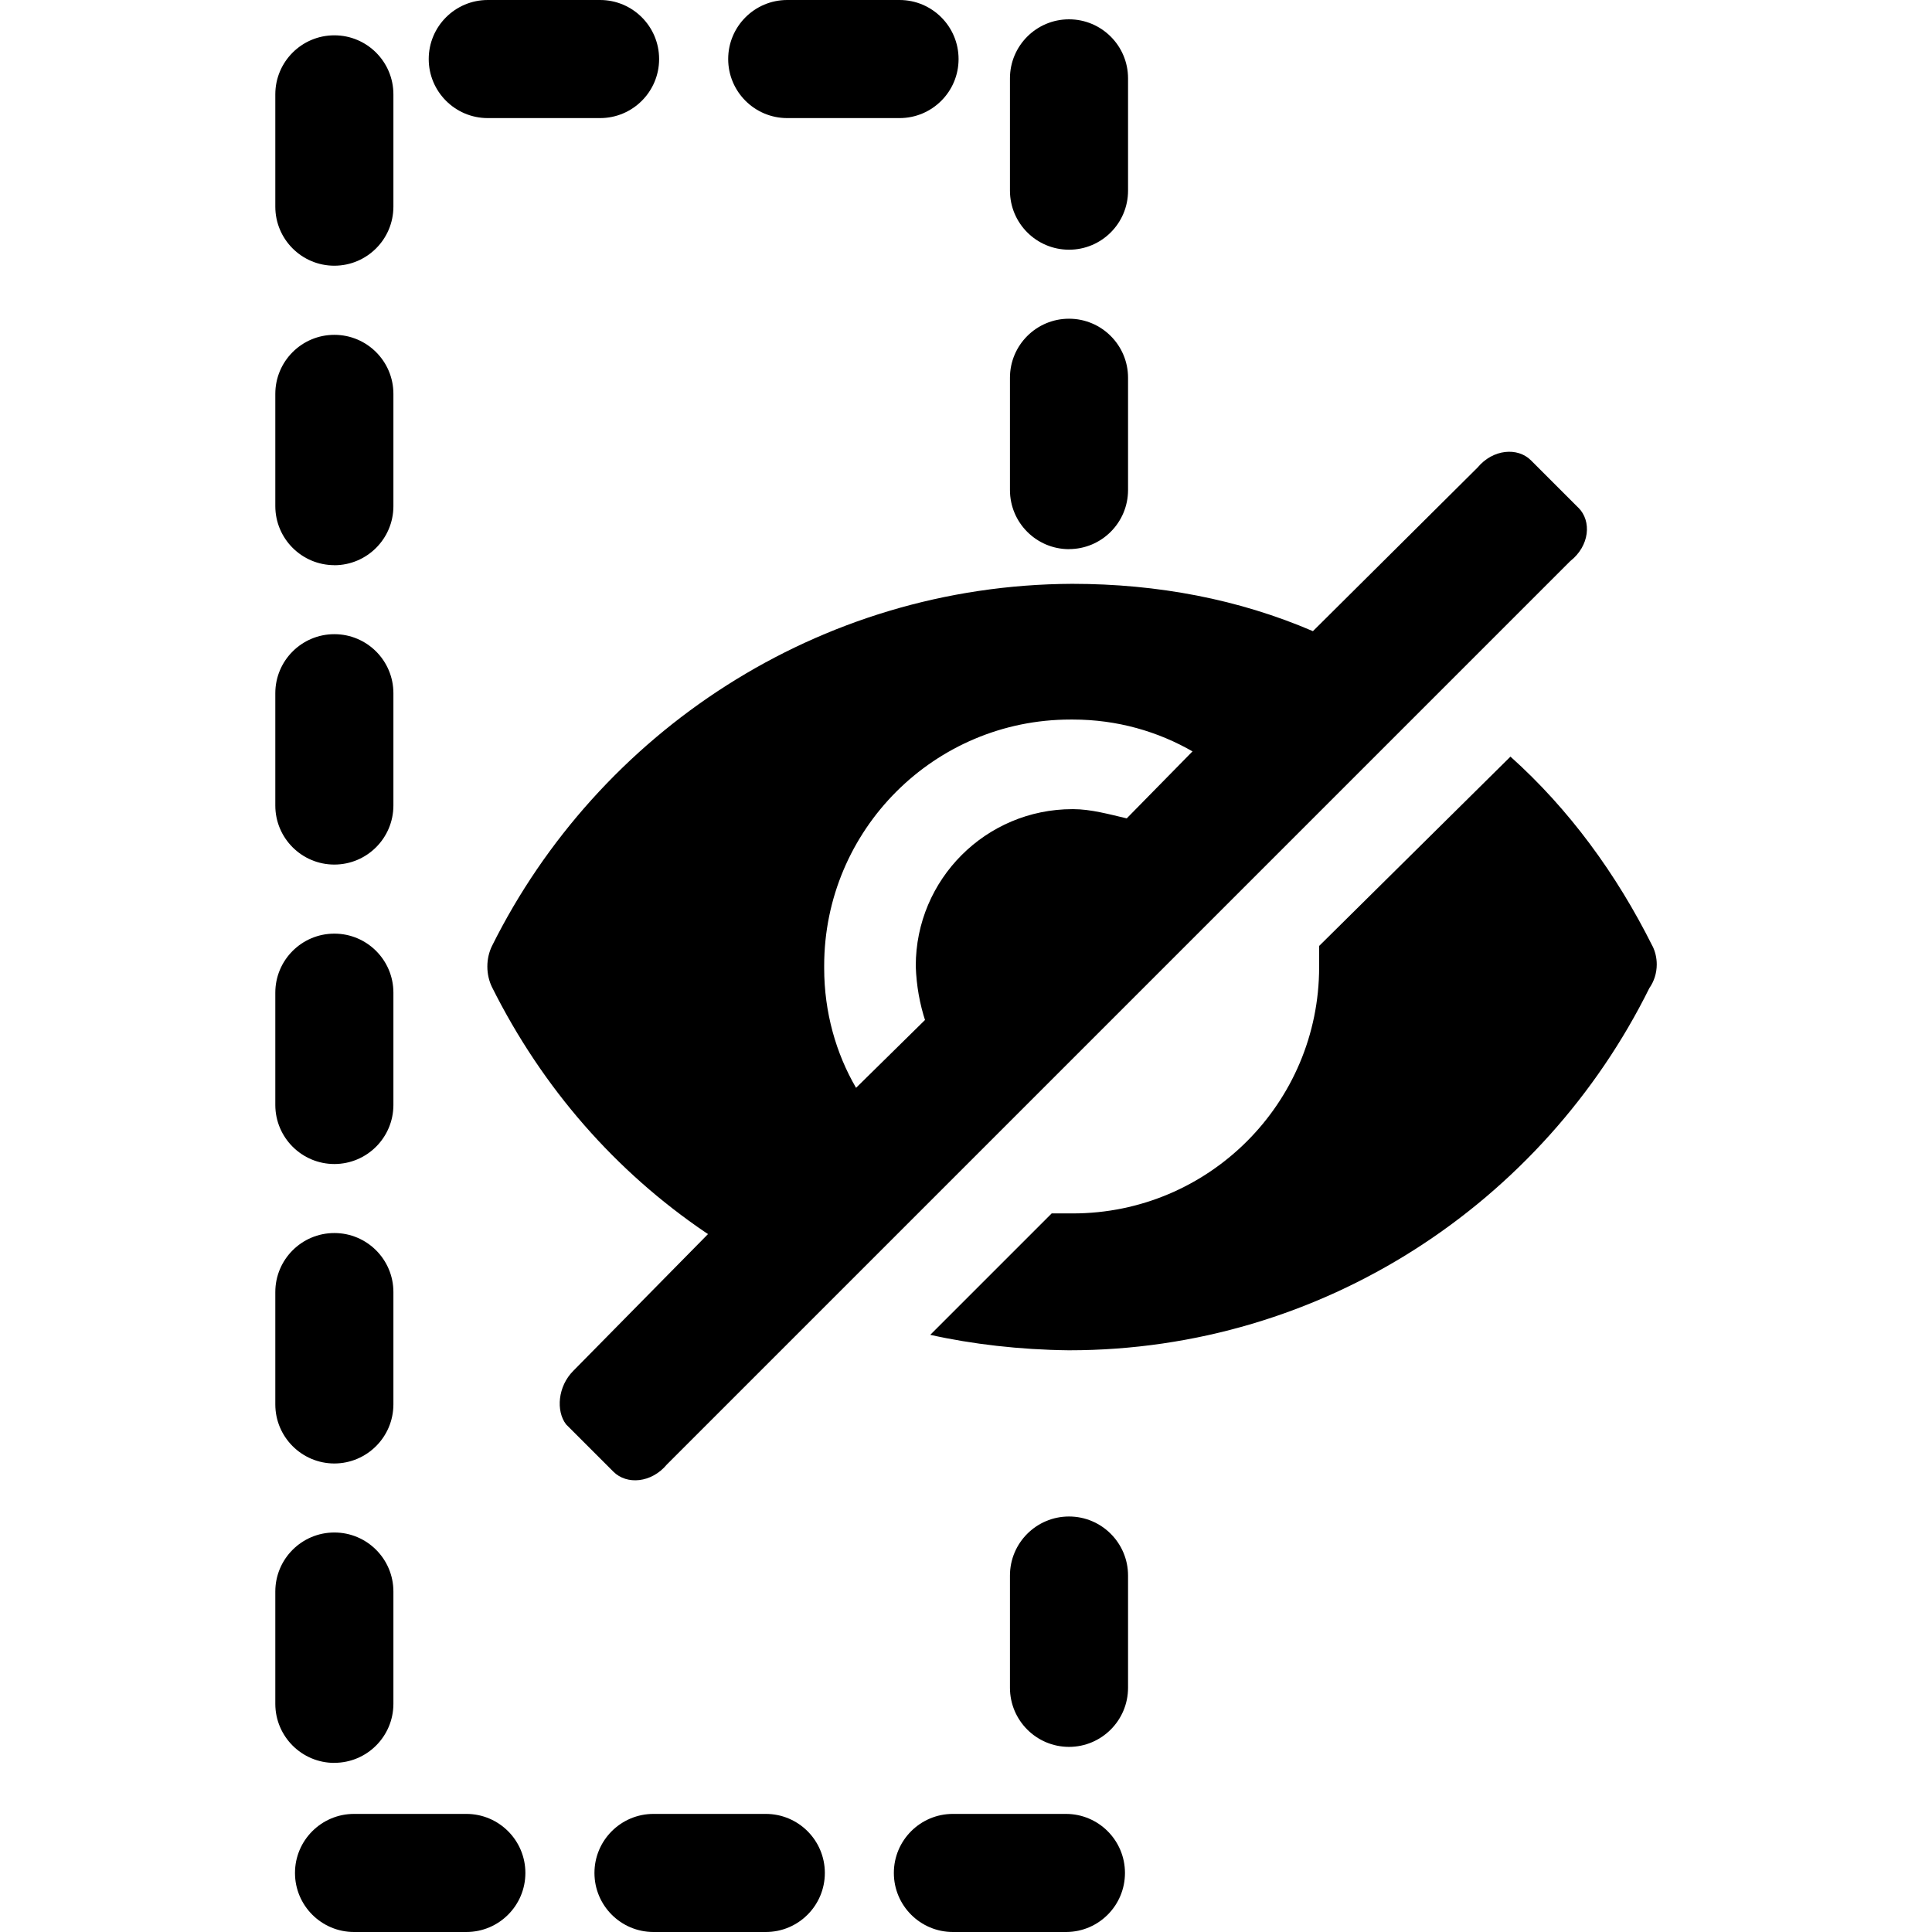 <svg version="1.1" xmlns="http://www.w3.org/2000/svg" width="32" height="32" viewBox="0 0 32 32">
<title>col_hide_unselected</title>
<path d="M15.783 32c-0.54 0-0.978-0.438-0.978-0.978s0.438-0.978 0.978-0.978h1.862c0.003-0 0.006-0 0.010-0 0.54 0 0.978 0.438 0.978 0.978 0 0.537-0.432 0.973-0.968 0.978h-1.881zM10.824 32c-0.54 0-0.978-0.438-0.978-0.978s0.438-0.978 0.978-0.978h1.86c0.54 0 0.978 0.438 0.978 0.978s-0.438 0.978-0.978 0.978v0zM5.864 32c-0.54 0-0.978-0.438-0.978-0.978s0.438-0.978 0.978-0.978h1.86c0.54 0 0.978 0.438 0.978 0.978s-0.438 0.978-0.978 0.978v0zM5.538 29.199c-0.539-0-0.976-0.437-0.978-0.975v-1.863c0-0.54 0.438-0.978 0.978-0.978s0.978 0.438 0.978 0.978v0 1.862c-0.002 0.539-0.439 0.975-0.978 0.975h-0zM17.706 28.934c-0.54-0.001-0.977-0.438-0.978-0.978v-1.86c0-0.54 0.438-0.978 0.978-0.978s0.978 0.438 0.978 0.978v0 1.86c-0.001 0.54-0.438 0.977-0.978 0.978h-0zM5.538 24.24c-0.54-0.001-0.978-0.439-0.978-0.979v-1.86c0-0.54 0.438-0.978 0.978-0.978s0.978 0.438 0.978 0.978v0 1.86c-0.001 0.54-0.438 0.977-0.978 0.979h-0zM5.538 19.28c-0.539-0.001-0.976-0.437-0.978-0.976v-1.862c0-0.54 0.438-0.978 0.978-0.978s0.978 0.438 0.978 0.978v1.862c-0.002 0.539-0.439 0.975-0.978 0.976h-0zM5.538 14.32c-0.54-0-0.978-0.438-0.978-0.978v-1.86c0-0.54 0.438-0.978 0.978-0.978s0.978 0.438 0.978 0.978v0 1.86c-0.001 0.54-0.438 0.977-0.978 0.978h-0zM5.538 9.361c-0.539-0.001-0.976-0.437-0.978-0.976v-1.861c0-0.54 0.438-0.978 0.978-0.978s0.978 0.438 0.978 0.978v1.861c-0.001 0.539-0.439 0.976-0.978 0.977h-0zM17.706 9.096c-0.54-0.001-0.977-0.438-0.978-0.978v-1.861c0-0.54 0.438-0.978 0.978-0.978s0.978 0.438 0.978 0.978v0 1.86c-0.001 0.54-0.438 0.977-0.978 0.978h-0zM5.538 4.401c-0.54-0-0.978-0.438-0.978-0.978v-1.86c0-0.54 0.438-0.978 0.978-0.978s0.978 0.438 0.978 0.978v0 1.86c-0.001 0.54-0.438 0.977-0.978 0.978h-0zM17.706 4.136c-0.54-0.001-0.977-0.438-0.978-0.978v-1.86c0-0.54 0.438-0.978 0.978-0.978s0.978 0.438 0.978 0.978v0 1.86c-0 0.54-0.438 0.978-0.978 0.978h-0zM13.039 1.956c-0.54 0-0.978-0.438-0.978-0.978s0.438-0.978 0.978-0.978v0h1.86c0.54 0 0.978 0.438 0.978 0.978s-0.438 0.978-0.978 0.978v0zM8.079 1.956c-0.54 0-0.978-0.438-0.978-0.978s0.438-0.978 0.978-0.978v0h1.86c0.54 0 0.978 0.438 0.978 0.978s-0.438 0.978-0.978 0.978v0z"></path>
<path d="M26.142 8.409l-0.784-0.784c-0.221-0.221-0.63-0.188-0.886 0.12l-2.726 2.709c-1.227-0.528-2.573-0.784-3.987-0.784-4.209 0.017-7.855 2.471-9.61 5.998-0.049 0.1-0.077 0.217-0.077 0.341s0.028 0.241 0.079 0.346l-0.002-0.005c0.838 1.678 2.053 3.058 3.541 4.066l0.037 0.024-2.232 2.266c-0.256 0.256-0.289 0.664-0.119 0.886l0.784 0.784c0.221 0.221 0.63 0.188 0.886-0.12l14.961-14.961c0.324-0.255 0.358-0.664 0.136-0.886zM18.662 13.555c-0.289-0.068-0.596-0.153-0.886-0.153-0.003-0-0.007-0-0.012-0-1.434 0-2.596 1.162-2.596 2.596 0 0.004 0 0.007 0 0.011v-0.001c0.011 0.32 0.066 0.623 0.16 0.909l-0.007-0.023-1.142 1.124c-0.332-0.569-0.528-1.252-0.528-1.981 0-0.011 0-0.021 0-0.032v0.002c0-0.003 0-0.007 0-0.010 0-2.253 1.826-4.079 4.079-4.079 0.004 0 0.007 0 0.011 0h-0.001c0.009-0 0.021-0 0.032-0 0.728 0 1.411 0.196 1.998 0.538l-0.019-0.010z"></path>
<path d="M27.369 15.668c-0.596-1.193-1.38-2.266-2.351-3.136l-3.169 3.136v0.34c0 0.003 0 0.006 0 0.010 0 2.253-1.827 4.080-4.080 4.080-0.003 0-0.007 0-0.010 0h-0.34l-2.011 2.011c0.688 0.154 1.48 0.247 2.293 0.256l0.007 0c4.209 0 7.855-2.454 9.61-5.998 0.077-0.11 0.123-0.246 0.123-0.393 0-0.111-0.026-0.217-0.073-0.31l0.002 0.004z"></path>
</svg>
